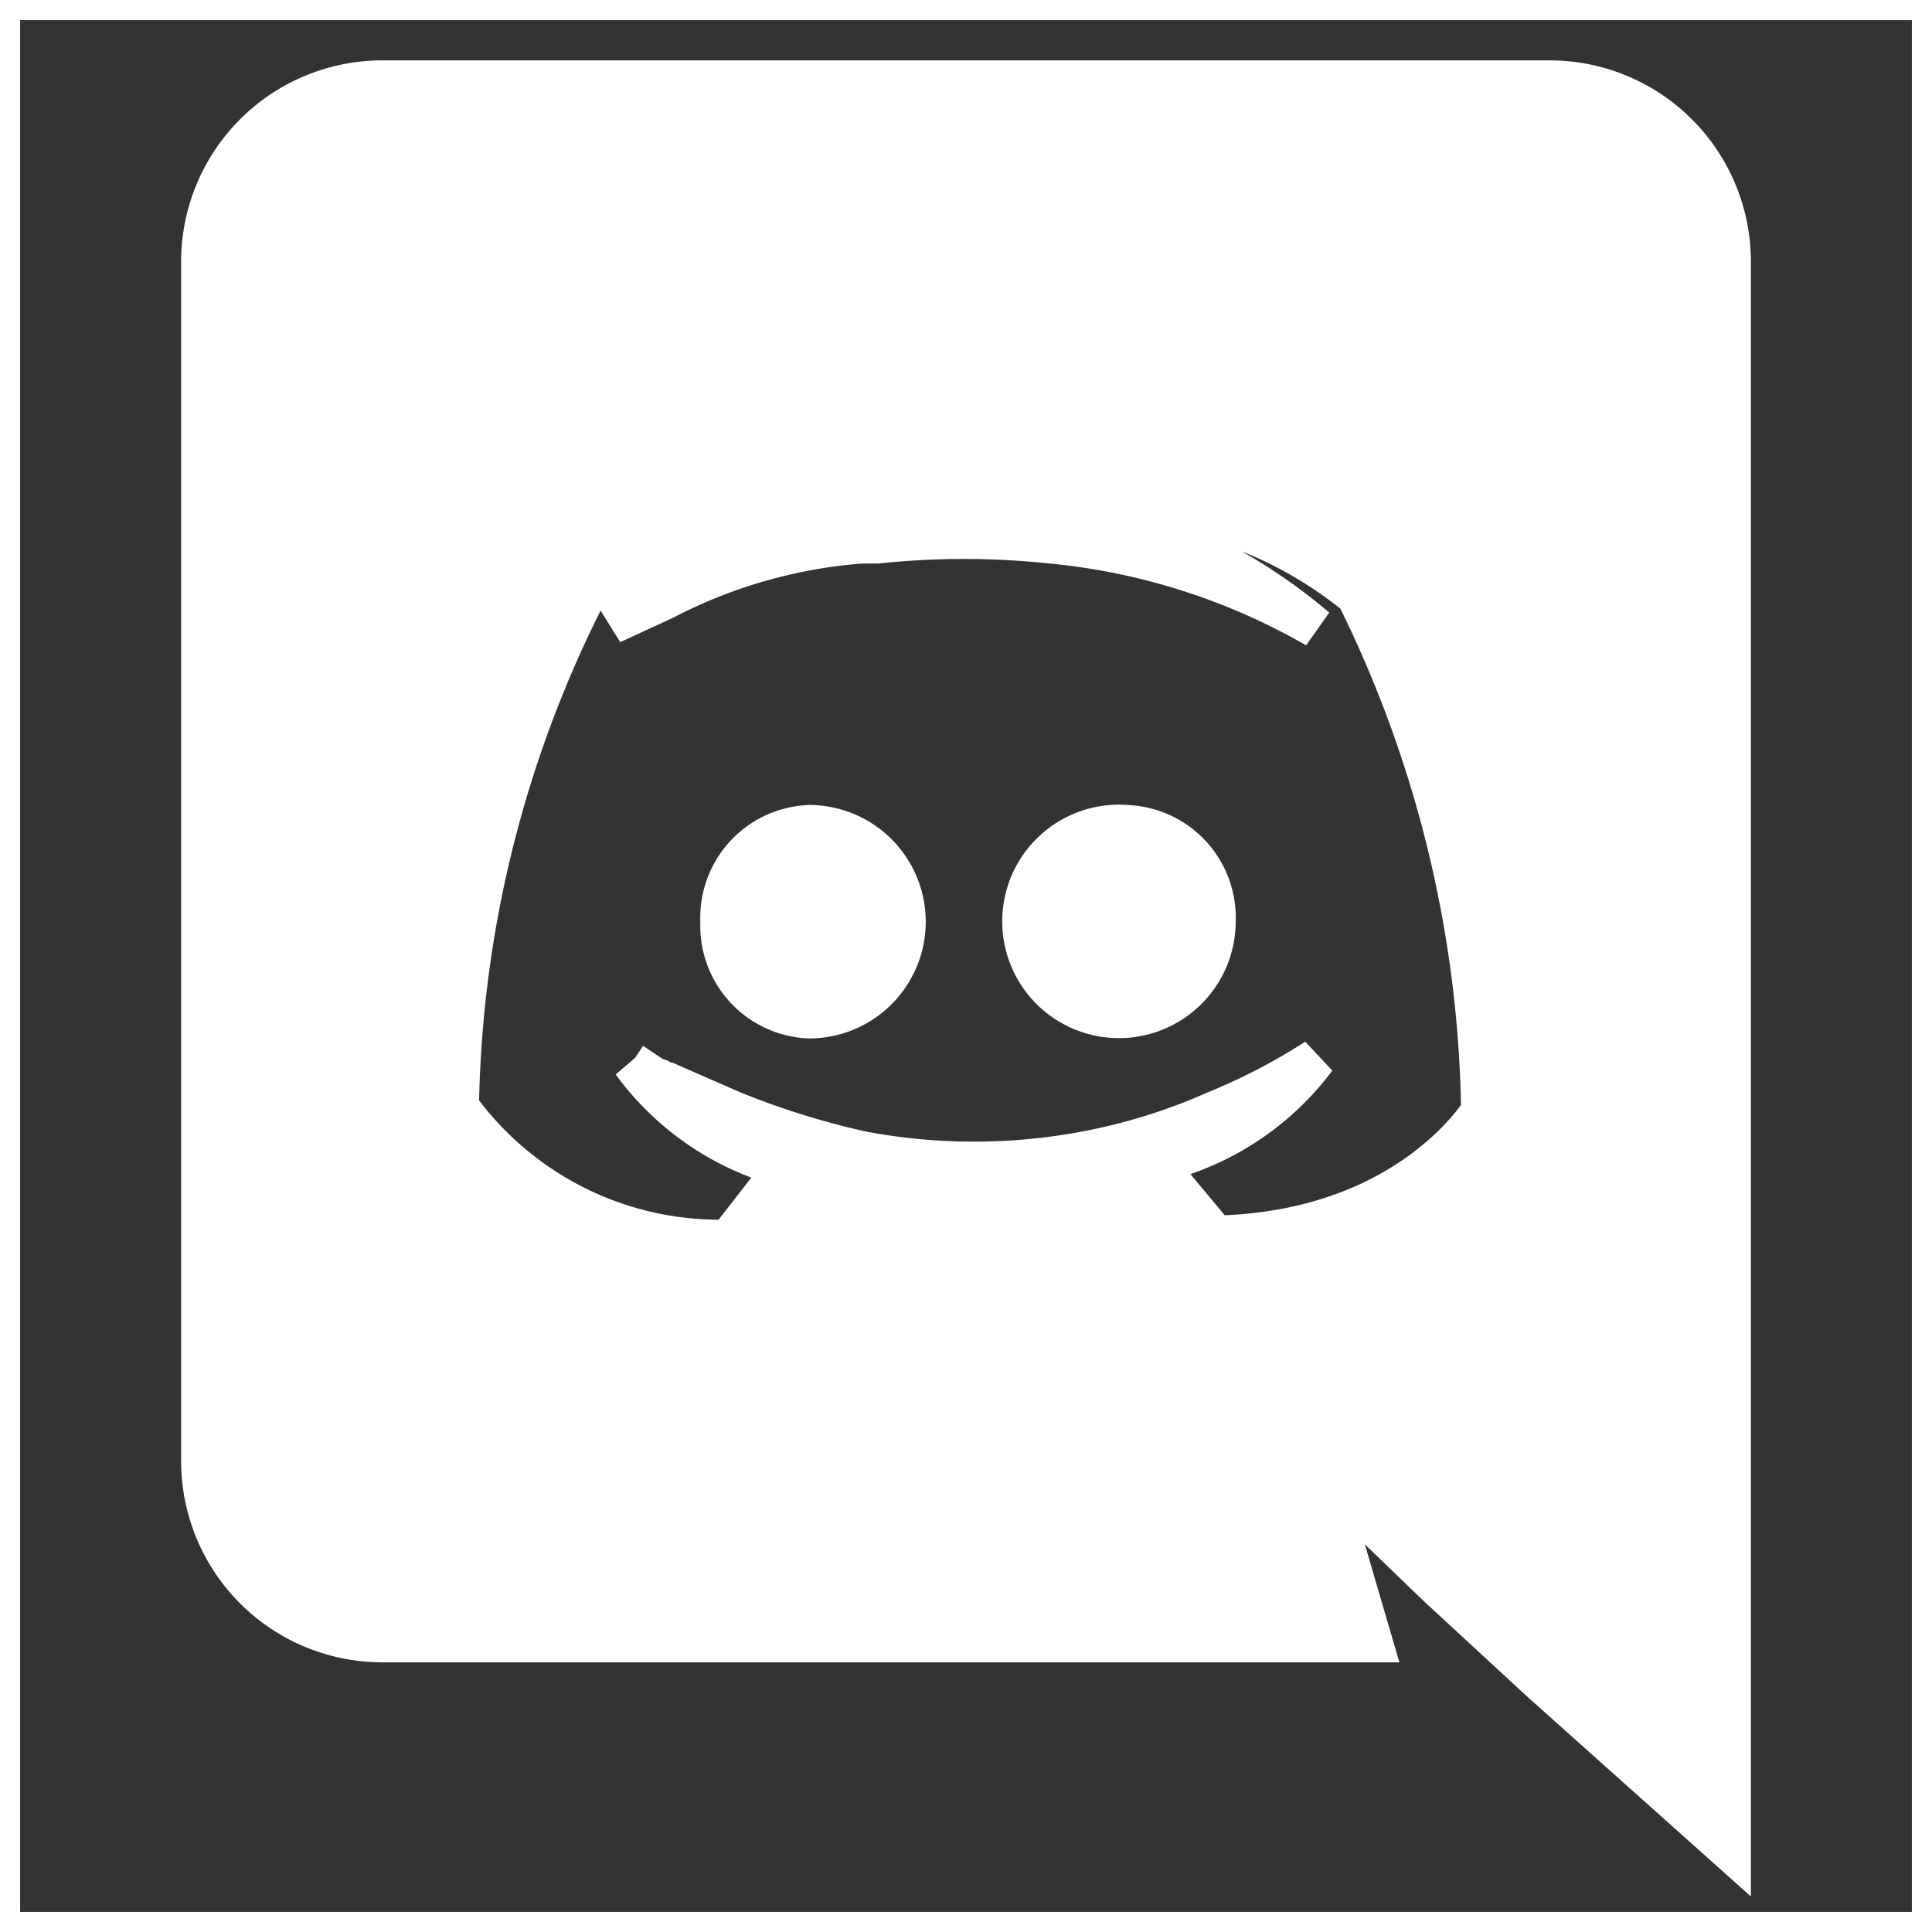 <!DOCTYPE svg PUBLIC "-//W3C//DTD SVG 1.1//EN" "http://www.w3.org/Graphics/SVG/1.1/DTD/svg11.dtd">
<!-- Uploaded to: SVG Repo, www.svgrepo.com, Transformed by: SVG Repo Mixer Tools -->
<svg width="800px" height="800px" viewBox="0 0 48 48" xmlns="http://www.w3.org/2000/svg" fill="#ffffff" stroke="#ffffff">
<rect x="0" y="0" width="48" height="48" fill="#333333" stroke="none"/>
<g id="SVGRepo_bgCarrier" stroke-width="0"/>
<g id="SVGRepo_tracerCarrier" stroke-linecap="round" stroke-linejoin="round"/>
<g id="SVGRepo_iconCarrier"> <g id="Layer_2" data-name="Layer 2"> <g id="invisible_box" data-name="invisible box"> <rect width="48" height="48" fill="none"/> </g> <g id="Icons"> <g> <path d="M20.1,20.5a2.3,2.3,0,0,0-2.2,2.4,2.3,2.3,0,0,0,2.2,2.4,2.4,2.4,0,0,0,0-4.8Z"/> <path d="M28,20.5a2.4,2.4,0,1,0,2.2,2.4A2.3,2.3,0,0,0,28,20.5Z"/> <path d="M38.5,2H9.5A4.5,4.5,0,0,0,5,6.5V36.3a4.5,4.5,0,0,0,4.5,4.5H34.1l-1.2-4.1,2.8,2.7,2.6,2.4L43,46V6.5A4.5,4.5,0,0,0,38.5,2ZM30.2,30.7l-1.5-1.8a6.9,6.9,0,0,0,4-2.6,15.1,15.1,0,0,1-2.5,1.3,14.6,14.6,0,0,1-3.2,1,15,15,0,0,1-5.6,0,20.2,20.2,0,0,1-3.2-1l-1.6-.7h-.2c0-.1,0-.1-.1-.1l-.6-.4a6.9,6.9,0,0,0,3.8,2.6l-1.4,1.8a8,8,0,0,1-6.7-3.3,29,29,0,0,1,3.2-12.8,10.3,10.3,0,0,1,6.1-2.3l.2.2a15.4,15.4,0,0,0-5.7,2.9l1.3-.6a12.7,12.7,0,0,1,4.9-1.4h.4a20.6,20.6,0,0,1,4.3,0,16.3,16.3,0,0,1,6.6,2.1,13.5,13.5,0,0,0-5.4-2.8l.3-.3a10.3,10.3,0,0,1,6.1,2.3,29.7,29.7,0,0,1,3.1,12.8S35,30.6,30.2,30.7Z"/> </g> </g> </g> </g>
</svg>